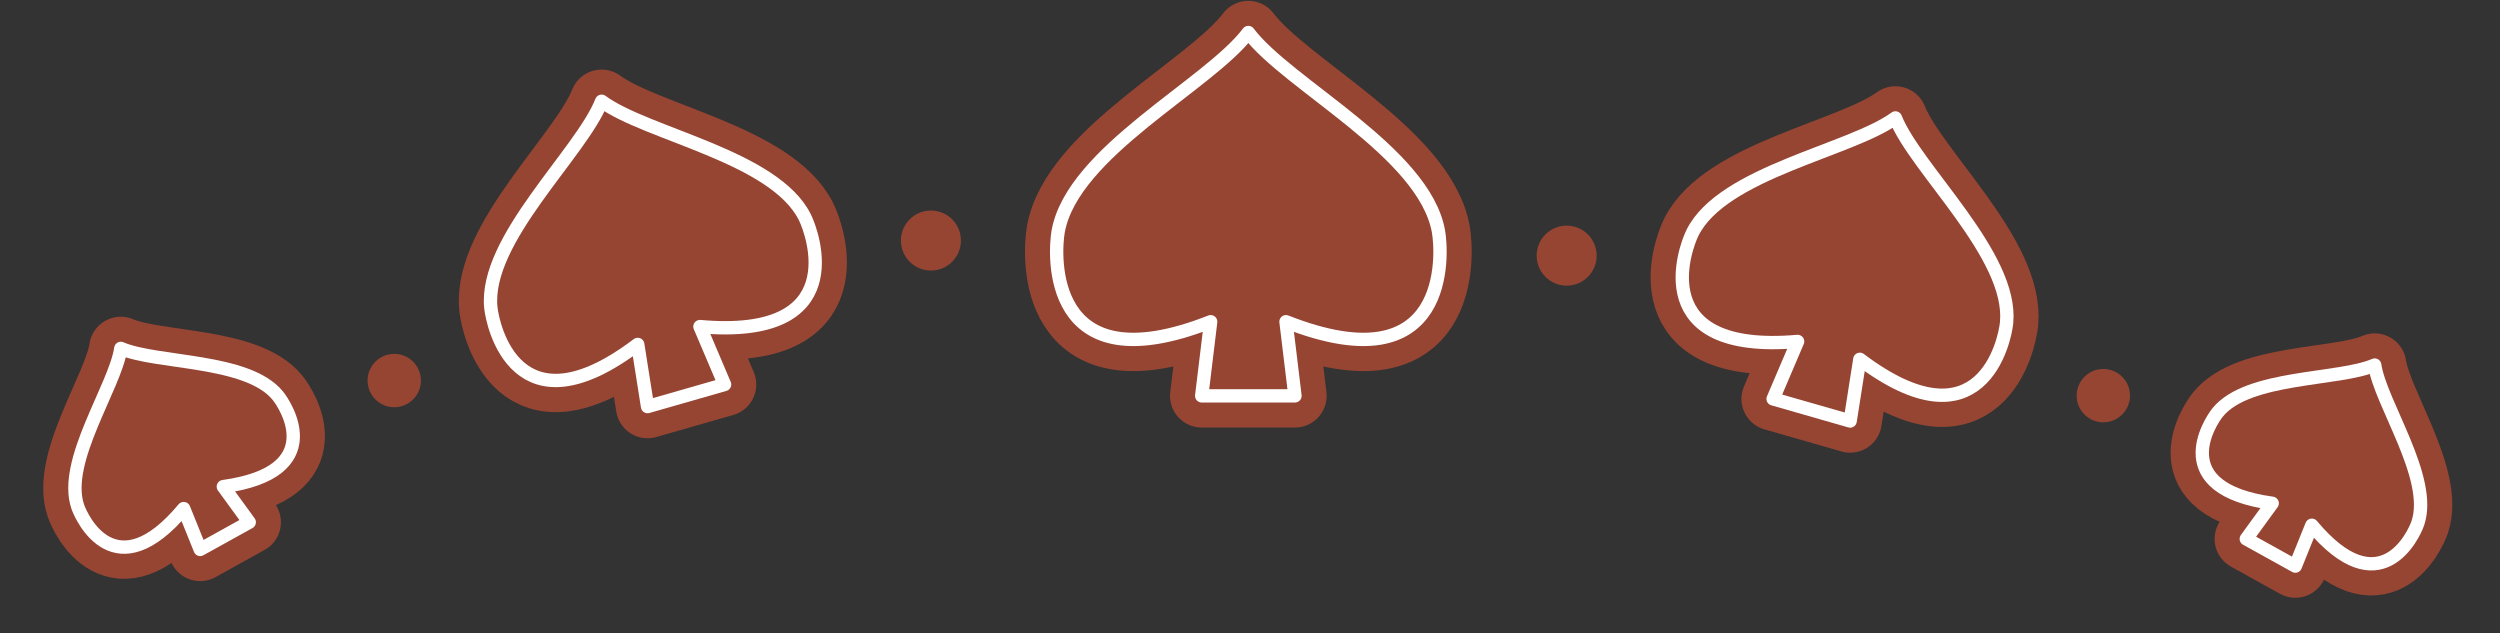 <svg width="750" height="190" viewBox="0 0 750 190" fill="none" xmlns="http://www.w3.org/2000/svg">
    <rect x="0" y="0" width="750" height="190" fill="#333333" stroke="none"/>
    <path d="M317.46 69.405C321.765 45.544 362.662 25.479 374.5 9.753C386.338 25.479 427.235 45.544 431.54 69.405C432.714 75.912 435.307 116.041 385.8 96.519L388.491 118.753H360.509L363.2 96.519C313.693 116.041 316.286 75.912 317.46 69.405Z"
          fill="white" stroke="#974533" stroke-width="19" stroke-linejoin="round"/>
    <path d="M317.46 69.405C321.765 45.544 362.662 25.479 374.5 9.753C386.338 25.479 427.235 45.544 431.54 69.405C432.714 75.912 435.307 116.041 385.8 96.519L388.491 118.753H360.509L363.2 96.519C313.693 116.041 316.286 75.912 317.46 69.405Z"
          fill="#974533" stroke="white" stroke-width="4" stroke-linejoin="round"/>
    <circle cx="9" cy="9" r="9" transform="matrix(-1 0 0 1 478.999 67.693)" fill="#974533"/>
    <circle cx="8" cy="8" r="8" transform="matrix(-1 0 0 1 638.999 110.693)" fill="#974533"/>
    <path d="M665.353 123.659C674.44 112.606 701.689 114.179 712.413 109.518C714.143 121.082 729.916 143.356 725.358 156.921C724.115 160.62 714.003 182.077 693.546 157.572L688.603 169.826L673.885 161.668L681.658 150.983C650.036 146.619 662.875 126.674 665.353 123.659Z"
          fill="white" stroke="#974533" stroke-width="19" stroke-linejoin="round"/>
    <path d="M665.353 123.659C674.44 112.606 701.689 114.179 712.413 109.518C714.143 121.082 729.916 143.356 725.358 156.921C724.115 160.62 714.003 182.077 693.546 157.572L688.603 169.826L673.885 161.668L681.658 150.983C650.036 146.619 662.875 126.674 665.353 123.659Z"
          fill="#974533" stroke="white" stroke-width="4" stroke-linejoin="round"/>
    <path d="M507.76 69.805C516.818 51.648 555.222 45.213 568.626 35.379C574.776 50.824 603.925 76.642 601.978 96.839C601.447 102.348 594.334 135.215 557.949 107.792L555.044 126.3L531.934 119.669L539.283 102.436C493.894 106.395 505.29 74.757 507.76 69.805Z"
          fill="white" stroke="#974533" stroke-width="19" stroke-linejoin="round"/>
    <path d="M507.76 69.805C516.818 51.648 555.222 45.213 568.626 35.379C574.776 50.824 603.925 76.642 601.978 96.839C601.447 102.348 594.334 135.215 557.949 107.792L555.044 126.3L531.934 119.669L539.283 102.436C493.894 106.395 505.29 74.757 507.76 69.805Z"
          fill="#974533" stroke="white" stroke-width="4" stroke-linejoin="round"/>
    <circle cx="279.273" cy="72.164" r="9" fill="#974533"/>
    <circle cx="118.273" cy="114.164" r="8" fill="#974533"/>
    <path d="M83.308 118.659C74.221 107.605 46.971 109.18 36.246 104.519C34.516 116.083 18.741 138.358 23.299 151.922C24.542 155.622 34.653 177.079 55.112 152.573L60.055 164.827L74.774 156.668L67.001 145.983C98.625 141.618 85.786 121.673 83.308 118.659Z"
          fill="white" stroke="#974533" stroke-width="19" stroke-linejoin="round"/>
    <path d="M83.308 118.659C74.221 107.605 46.971 109.18 36.246 104.519C34.516 116.083 18.741 138.358 23.299 151.922C24.542 155.622 34.653 177.079 55.112 152.573L60.055 164.827L74.774 156.668L67.001 145.983C98.625 141.618 85.786 121.673 83.308 118.659Z"
          fill="#974533" stroke="white" stroke-width="4" stroke-linejoin="round"/>
    <path d="M241.457 65.176C232.356 46.87 193.919 40.31 180.487 30.378C174.365 45.921 145.253 71.863 147.243 92.209C147.786 97.758 154.97 130.874 191.319 103.331L194.264 121.976L217.373 115.346L209.984 97.975C255.406 102.056 243.939 70.168 241.457 65.176Z"
          fill="white" stroke="#974533" stroke-width="19" stroke-linejoin="round"/>
    <path d="M241.457 65.176C232.356 46.87 193.919 40.31 180.487 30.378C174.365 45.921 145.253 71.863 147.243 92.209C147.786 97.758 154.97 130.874 191.319 103.331L194.264 121.976L217.373 115.346L209.984 97.975C255.406 102.056 243.939 70.168 241.457 65.176Z"
          fill="#974533" stroke="white" stroke-width="4" stroke-linejoin="round"/>
</svg>
